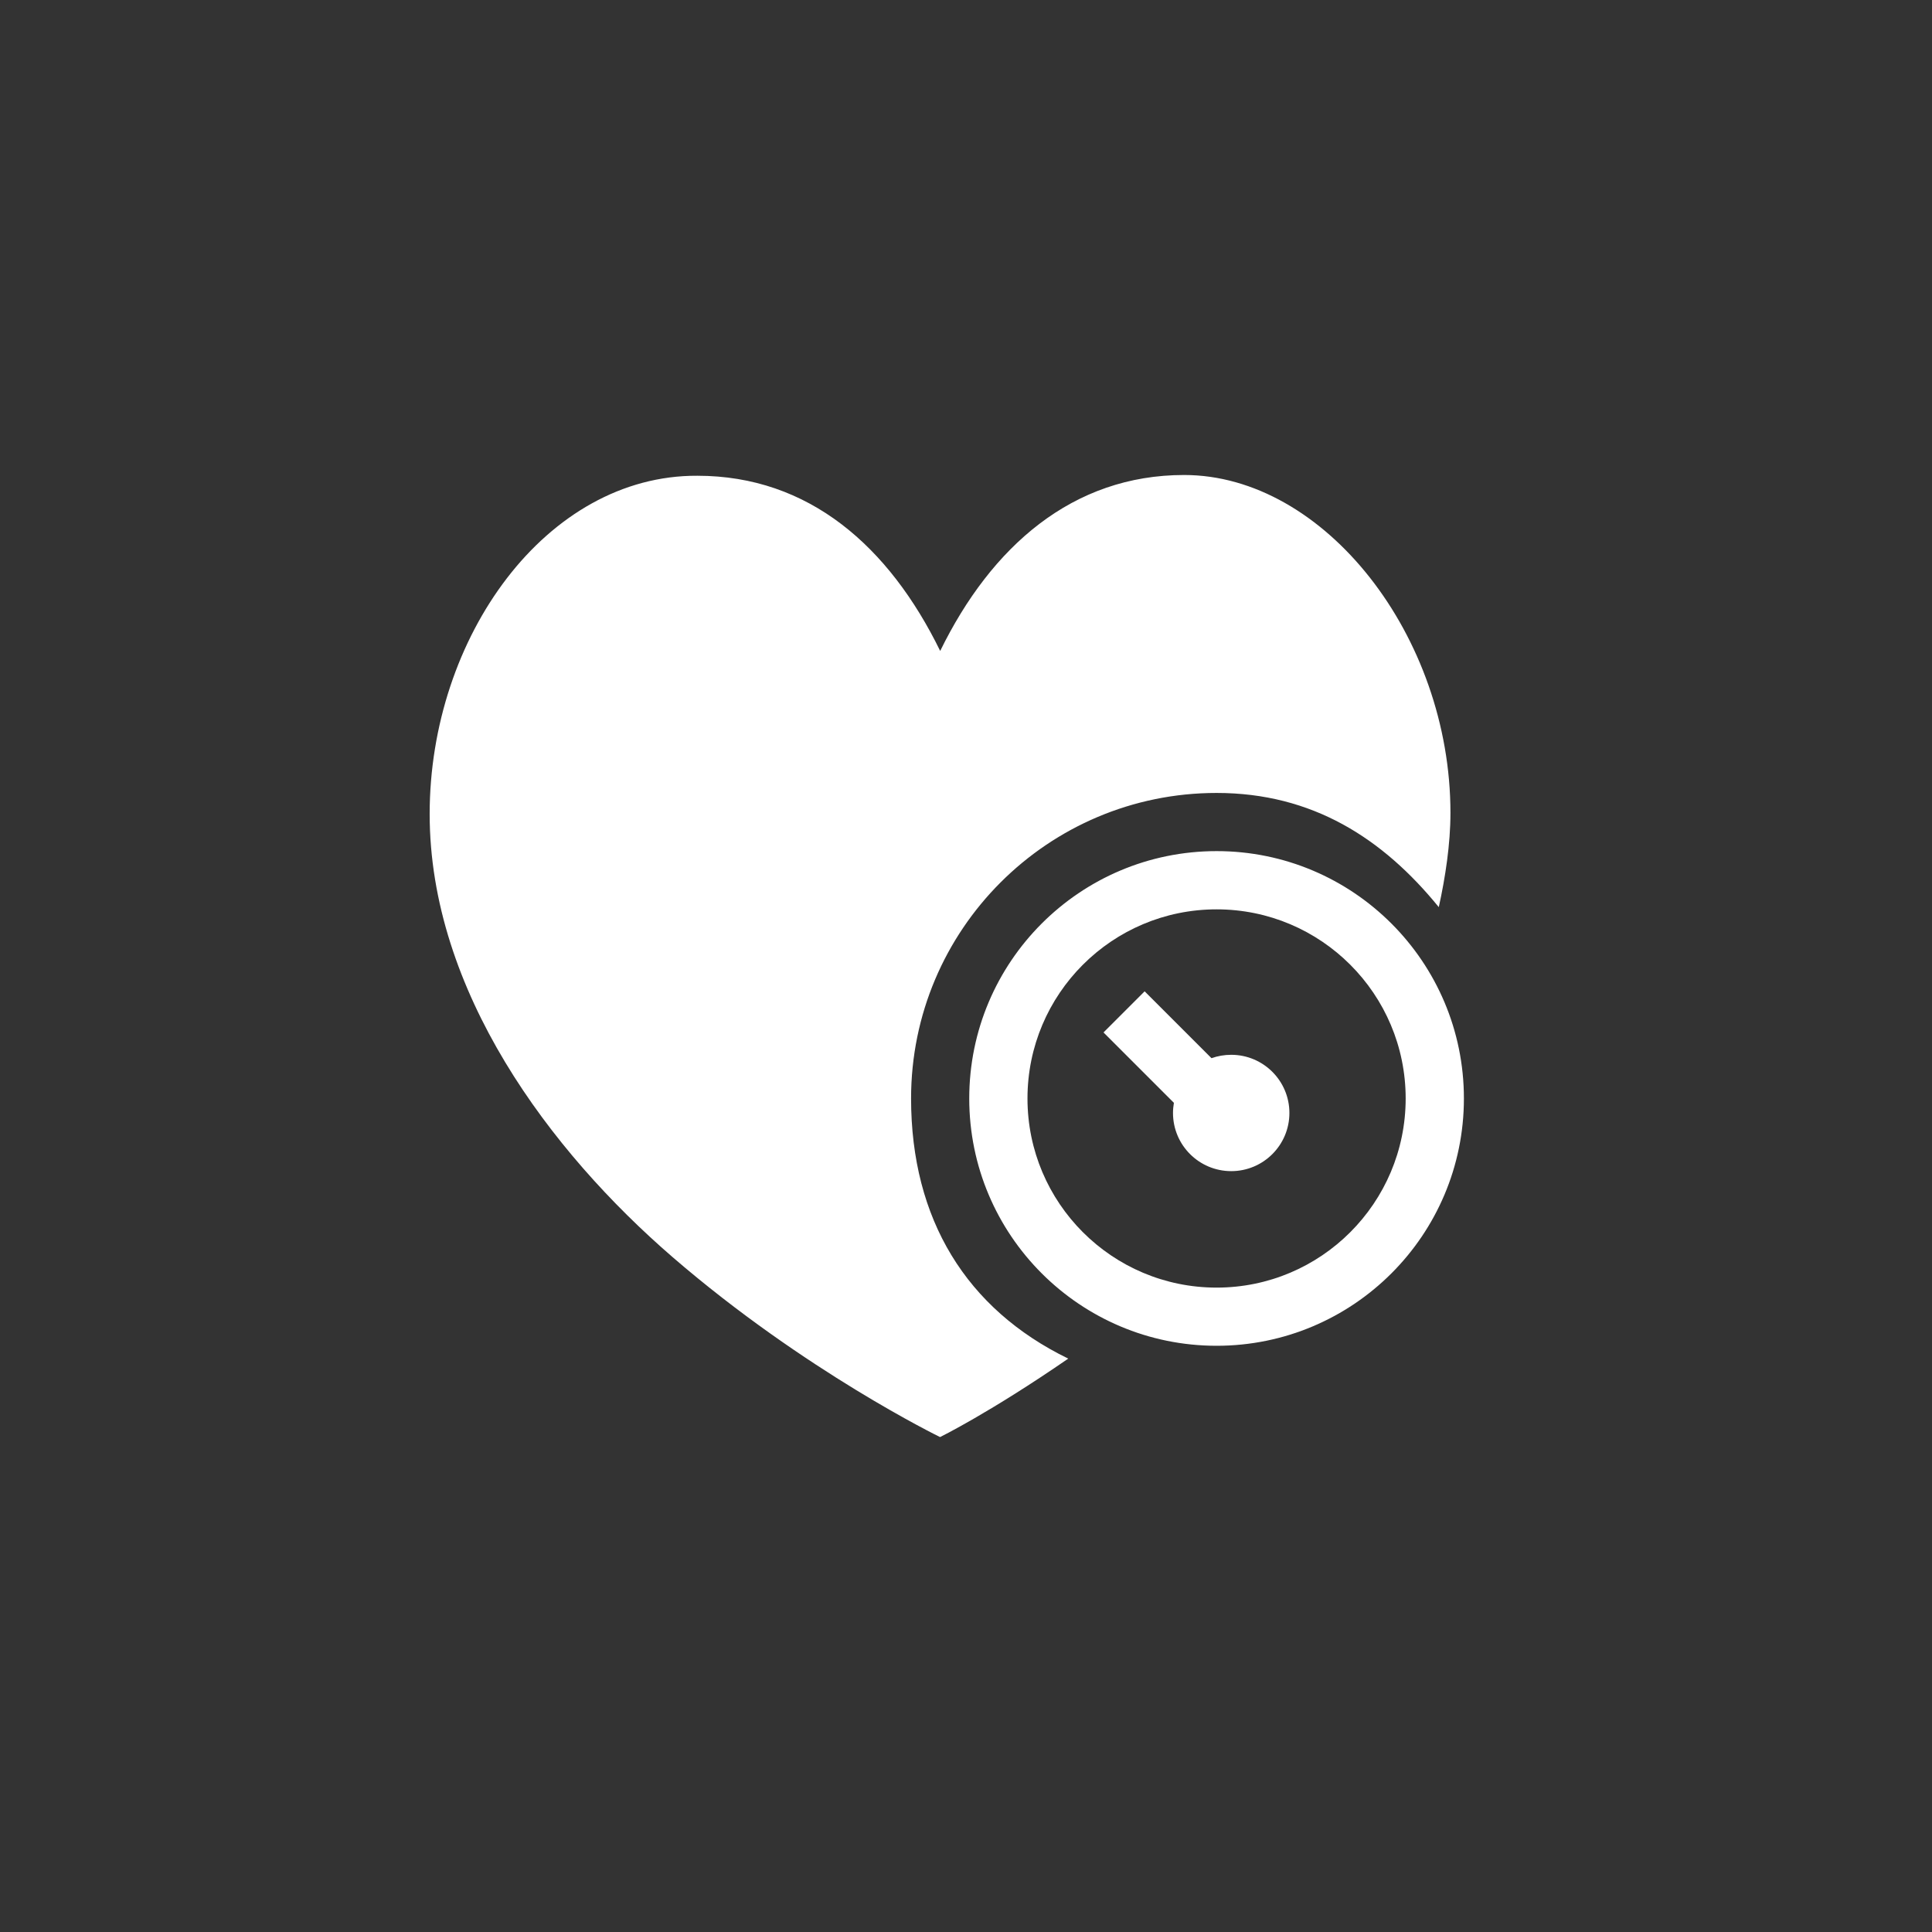<svg width="28" height="28" viewBox="0 0 28 28" fill="none" xmlns="http://www.w3.org/2000/svg">
    <rect x="0" y="0" width="28" height="28" fill="#333333" stroke="none"/>
    <path fill-rule="evenodd" clip-rule="evenodd" d="M6.227 11.797C6.227 9.232 7.919 6.884 10.107 6.895C11.724 6.895 12.885 7.92 13.626 9.434C14.367 7.92 15.544 6.884 17.161 6.884C19.193 6.884 21.021 9.216 21.021 11.781C21.021 12.235 20.947 12.715 20.852 13.147C20.04 12.149 19.019 11.492 17.632 11.492C15.187 11.492 13.204 13.474 13.204 15.919C13.204 17.671 14.006 18.972 15.482 19.69C14.343 20.475 13.624 20.827 13.624 20.827C13.624 20.827 11.666 19.875 9.751 18.222C7.973 16.687 6.227 14.362 6.227 11.797ZM18.687 16.13C18.687 16.596 18.309 16.973 17.844 16.973C17.378 16.973 17 16.596 17 16.13C17 16.08 17.005 16.031 17.013 15.983L15.993 14.963L16.589 14.367L17.558 15.336C17.648 15.304 17.744 15.287 17.844 15.287C18.309 15.287 18.687 15.664 18.687 16.13ZM17.632 19.504C19.611 19.504 21.216 17.899 21.216 15.92C21.216 13.94 19.611 12.335 17.632 12.335C15.652 12.335 14.047 13.94 14.047 15.92C14.047 17.899 15.652 19.504 17.632 19.504ZM17.632 18.661C19.145 18.661 20.372 17.433 20.372 15.92C20.372 14.406 19.145 13.179 17.632 13.179C16.118 13.179 14.891 14.406 14.891 15.92C14.891 17.433 16.118 18.661 17.632 18.661Z" fill="white"/>
    </svg>
    